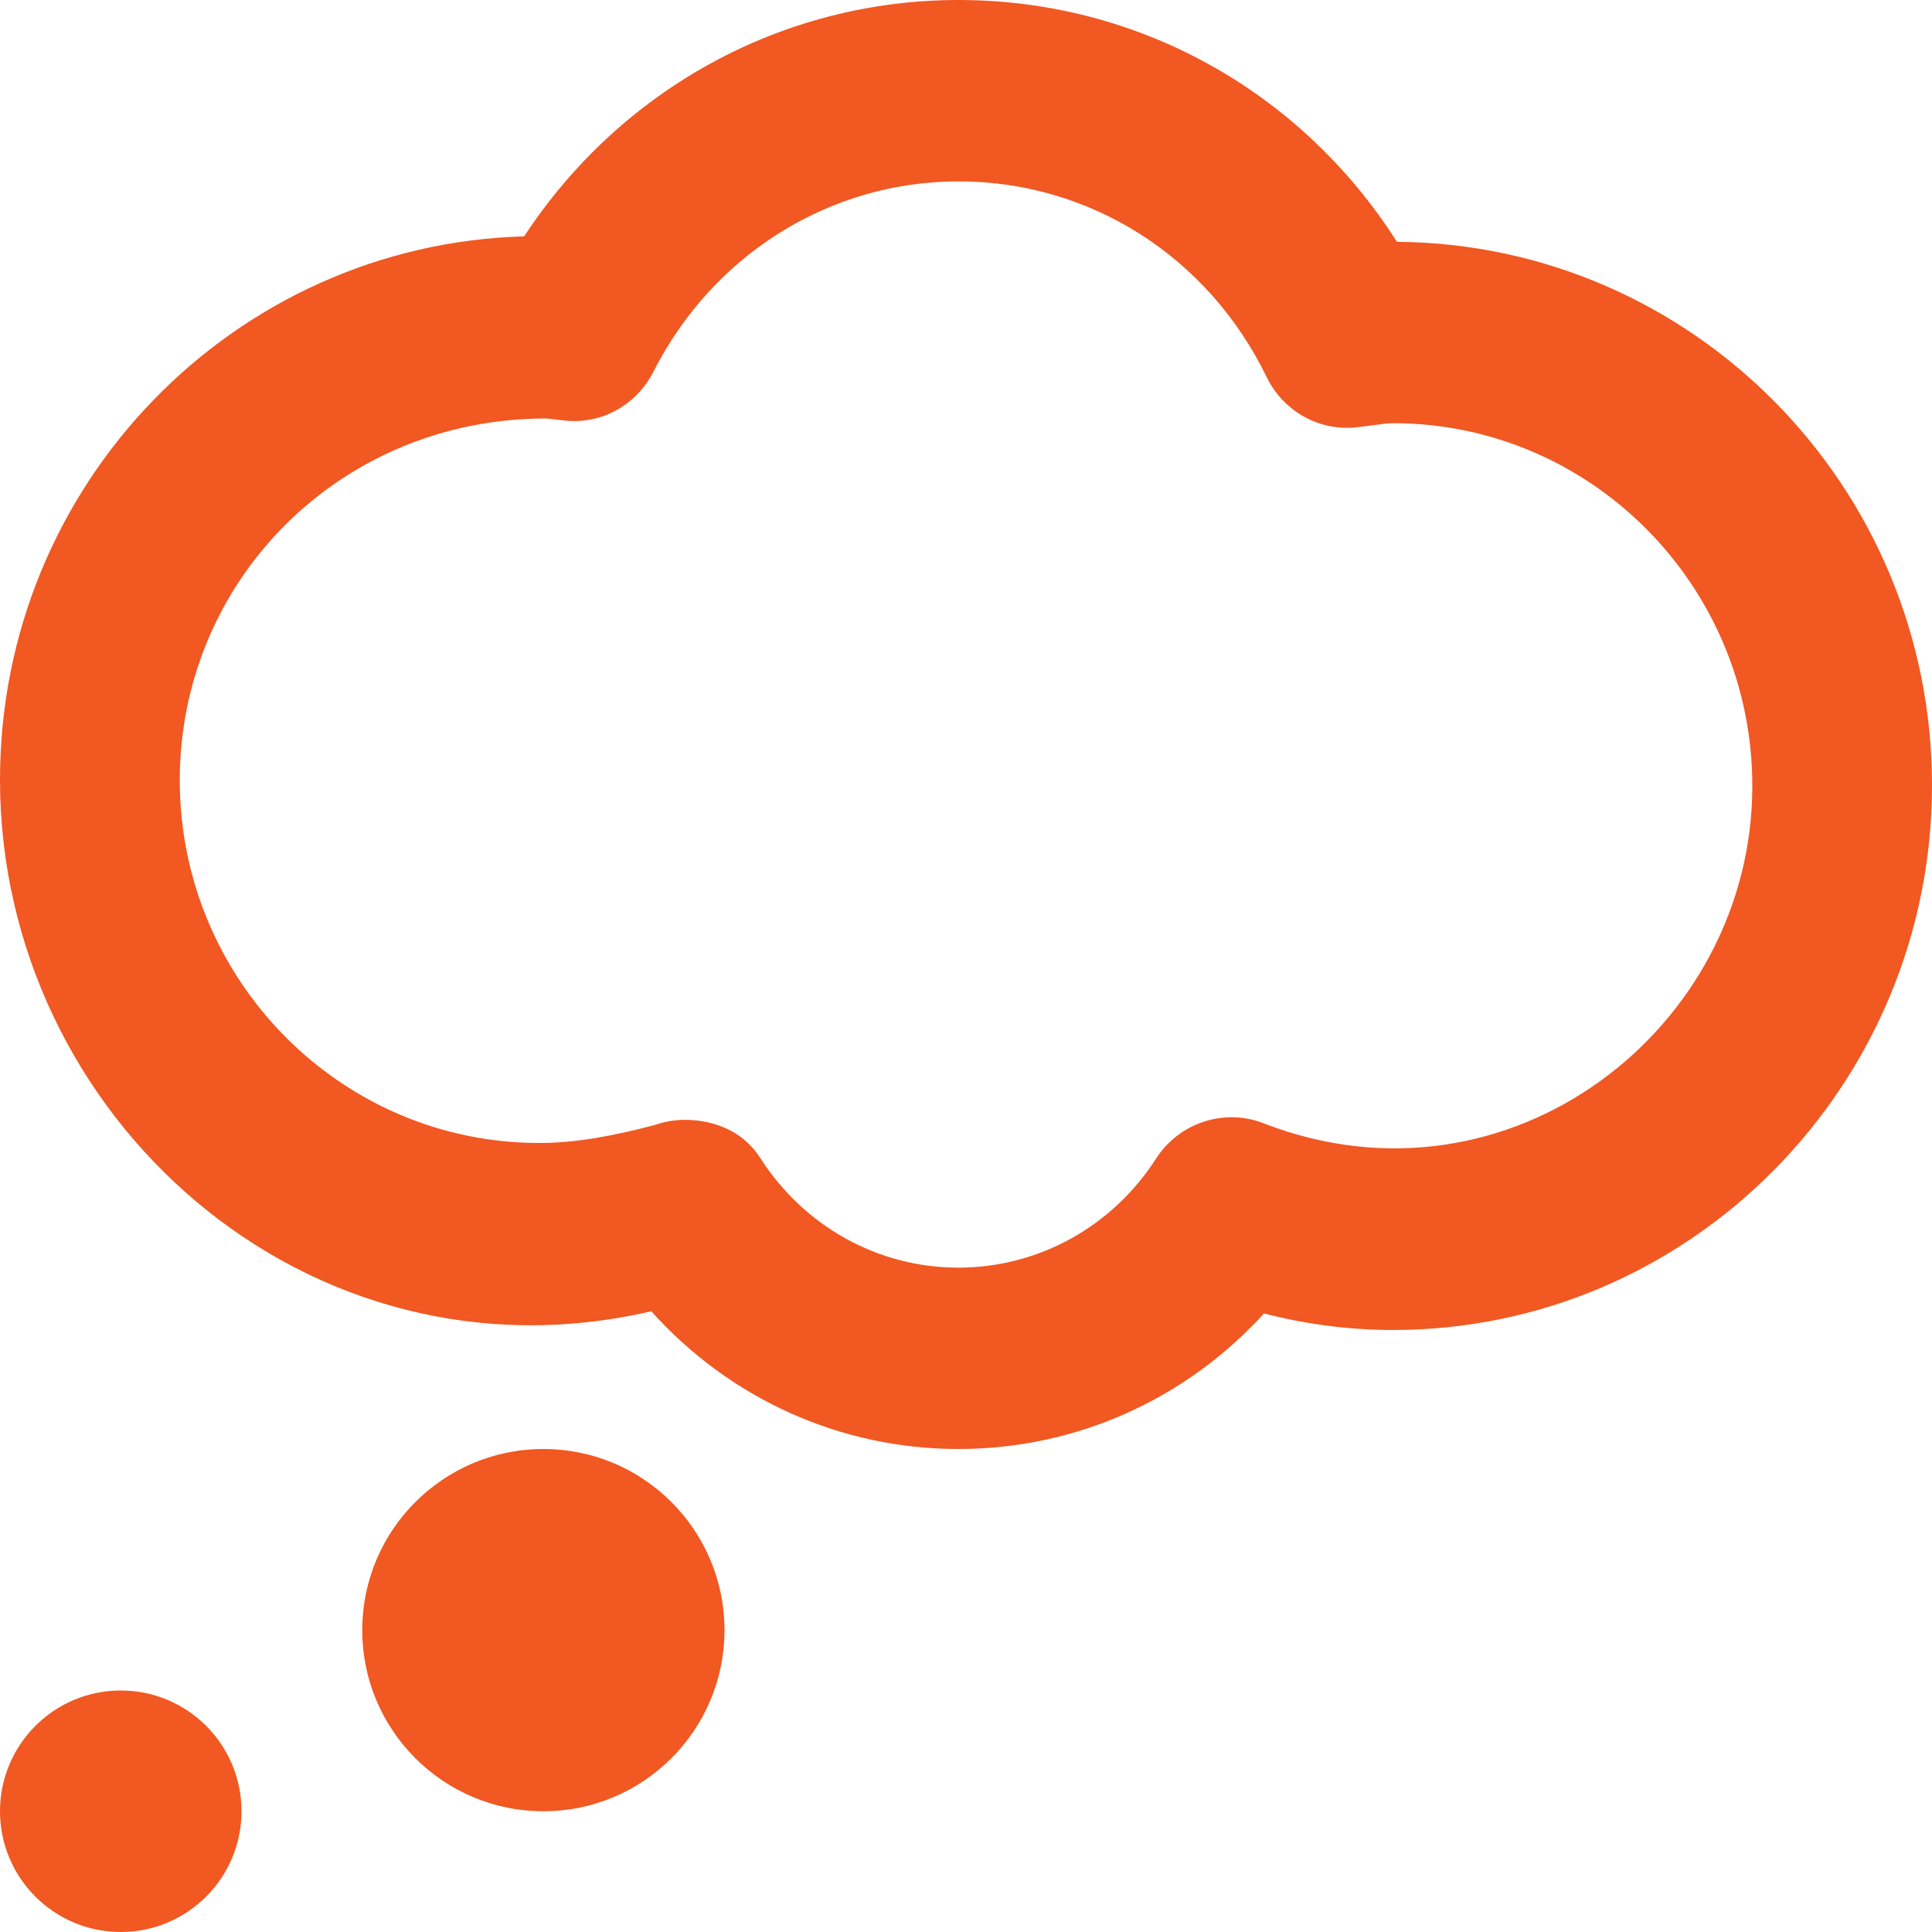 <svg width="106" height="106" viewBox="0 0 106 106" fill="none" xmlns="http://www.w3.org/2000/svg">
<path d="M6.625 92.75C2.967 92.75 0 95.717 0 99.375C0 103.033 2.967 106 6.625 106C10.283 106 13.25 103.033 13.25 99.375C13.25 95.71 10.283 92.75 6.625 92.75ZM29.812 79.5C24.326 79.5 19.875 83.951 19.875 89.438C19.875 94.924 24.326 99.375 29.812 99.375C35.299 99.375 39.75 94.924 39.75 89.438C39.75 83.951 35.299 79.5 29.812 79.5ZM76.643 13.267C71.384 5.004 62.441 0 52.586 0C42.918 0 34.057 4.894 28.757 12.968C12.819 13.416 0 26.583 0 42.773C0 61.281 16.859 76.332 35.734 71.943C40.019 76.726 46.085 79.5 52.586 79.5C59.031 79.5 65.066 76.775 69.347 72.063C71.691 72.666 74.059 72.97 76.415 72.97C92.729 72.978 106 59.542 106 43.083C106 26.686 92.853 13.393 76.643 13.267ZM69.335 61.633C67.184 60.785 64.699 61.591 63.428 63.567C61.02 67.314 56.965 69.55 52.58 69.55C48.182 69.55 44.125 67.3 41.711 63.532C40.786 62.081 39.208 61.441 37.57 61.441C37.031 61.441 36.492 61.528 35.959 61.713C33.684 62.316 31.614 62.71 29.585 62.71C18.709 62.71 9.863 53.783 9.863 42.808C9.863 31.87 18.651 22.962 29.937 22.962C29.969 22.962 30.007 22.965 30.046 22.965L31.092 23.085C33.089 23.253 34.951 22.175 35.85 20.393C39.123 13.951 45.537 9.951 52.592 9.951C59.801 9.951 66.279 14.065 69.494 20.685C70.4 22.548 72.351 23.663 74.411 23.445L75.413 23.322C75.746 23.277 76.074 23.218 76.421 23.218C87.296 23.218 96.142 32.146 96.142 43.12C96.145 56.437 82.771 66.85 69.335 61.633Z" fill="#F15822"/>
</svg>
